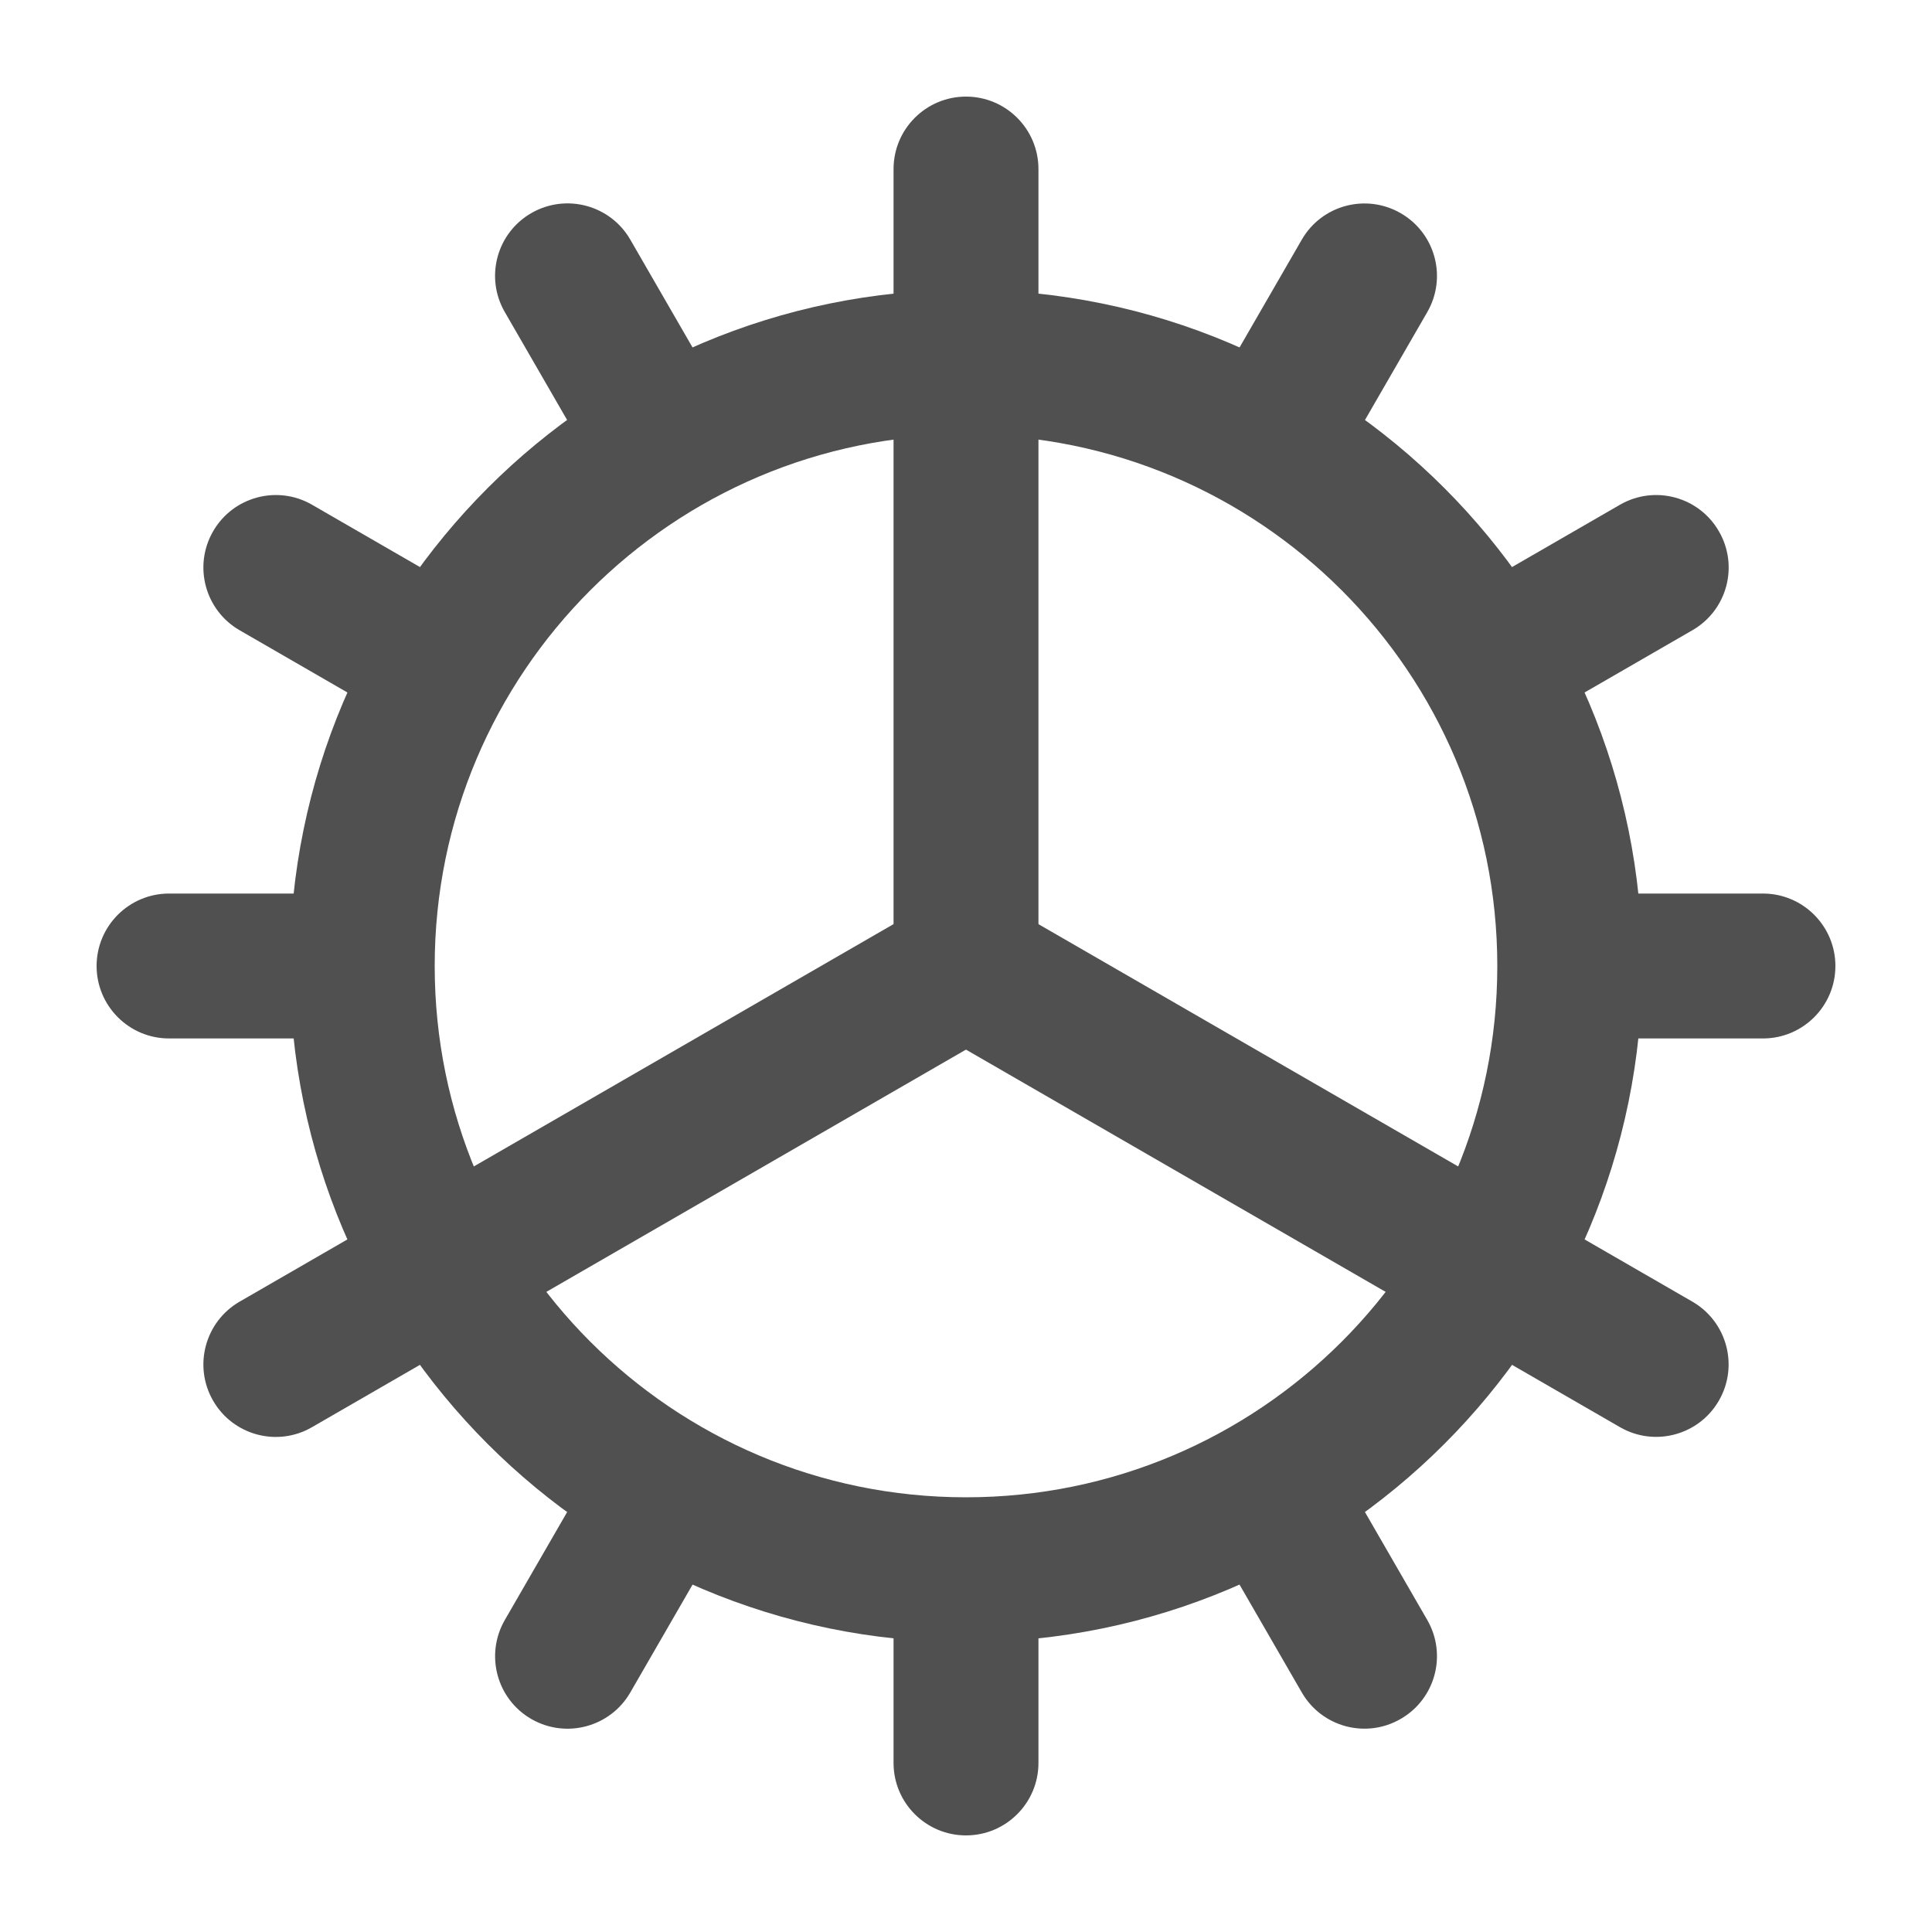 <svg width="20" height="20" viewBox="0 0 20 20" fill="none" xmlns="http://www.w3.org/2000/svg">
<path fill-rule="evenodd" clip-rule="evenodd" d="M10 15.5C13.038 15.5 15.5 13.038 15.5 10C15.5 6.962 13.038 4.5 10 4.5C6.962 4.5 4.5 6.962 4.5 10C4.5 13.038 6.962 15.5 10 15.5ZM10 17C13.866 17 17 13.866 17 10C17 6.134 13.866 3 10 3C6.134 3 3 6.134 3 10C3 13.866 6.134 17 10 17Z" fill="#505050"/>
<path d="M9.25 1.75C9.25 1.336 9.586 1 10 1C10.414 1 10.75 1.336 10.75 1.75V10.11C10.75 10.524 10.414 10.86 10 10.86C9.586 10.86 9.25 10.524 9.25 10.11V1.75Z" fill="#505050"/>
<path d="M9.25 16.75C9.25 16.336 9.586 16 10 16C10.414 16 10.75 16.336 10.75 16.75V18.25C10.75 18.664 10.414 19 10 19C9.586 19 9.25 18.664 9.25 18.25V16.75Z" fill="#505050"/>
<path d="M5.226 3.231C5.018 2.872 5.141 2.413 5.5 2.206C5.859 1.999 6.318 2.122 6.525 2.481L7.275 3.78C7.482 4.138 7.359 4.597 7 4.804C6.641 5.011 6.183 4.888 5.976 4.53L5.226 3.231Z" fill="#505050"/>
<path d="M12.726 16.221C12.518 15.862 12.641 15.403 13 15.196C13.359 14.989 13.818 15.112 14.025 15.471L14.775 16.77C14.982 17.129 14.859 17.587 14.5 17.794C14.141 18.002 13.683 17.879 13.476 17.52L12.726 16.221Z" fill="#505050"/>
<path d="M2.48 6.524C2.122 6.317 1.999 5.859 2.206 5.5C2.413 5.141 2.872 5.018 3.23 5.225L4.529 5.975C4.888 6.182 5.011 6.641 4.804 7C4.597 7.359 4.138 7.482 3.779 7.274L2.48 6.524Z" fill="#505050"/>
<path d="M9.531 10.595C9.173 10.388 9.05 9.929 9.257 9.57C9.464 9.211 9.923 9.089 10.281 9.296L17.52 13.475C17.878 13.682 18.001 14.141 17.794 14.499C17.587 14.858 17.128 14.981 16.77 14.774L9.531 10.595Z" fill="#505050"/>
<path d="M1.75 10.75C1.336 10.75 1 10.414 1 10C1 9.586 1.336 9.25 1.75 9.25H3.25C3.664 9.25 4 9.586 4 10C4 10.414 3.664 10.75 3.25 10.75H1.75Z" fill="#505050"/>
<path d="M16.75 10.75C16.336 10.75 16 10.414 16 10C16 9.586 16.336 9.25 16.75 9.25H18.25C18.664 9.25 19 9.586 19 10C19 10.414 18.664 10.75 18.25 10.75H16.75Z" fill="#505050"/>
<path d="M3.23 14.774C2.872 14.982 2.413 14.859 2.206 14.5C1.999 14.141 2.122 13.682 2.48 13.475L9.72 9.295C10.079 9.088 10.538 9.211 10.745 9.57C10.952 9.929 10.829 10.387 10.47 10.594L3.23 14.774Z" fill="#505050"/>
<path d="M16.221 7.274C15.862 7.482 15.403 7.359 15.196 7C14.989 6.641 15.112 6.182 15.471 5.975L16.77 5.225C17.129 5.018 17.587 5.141 17.794 5.5C18.002 5.859 17.879 6.317 17.52 6.524L16.221 7.274Z" fill="#505050"/>
<path d="M6.525 17.52C6.318 17.879 5.859 18.002 5.5 17.795C5.141 17.588 5.019 17.129 5.226 16.77L5.976 15.471C6.183 15.113 6.641 14.99 7 15.197C7.359 15.404 7.482 15.863 7.275 16.221L6.525 17.52Z" fill="#505050"/>
<path d="M14.025 4.53C13.818 4.889 13.359 5.012 13 4.805C12.641 4.598 12.518 4.139 12.726 3.78L13.476 2.481C13.683 2.122 14.141 2 14.5 2.207C14.859 2.414 14.982 2.872 14.775 3.231L14.025 4.53Z" fill="#505050"/>
</svg>
